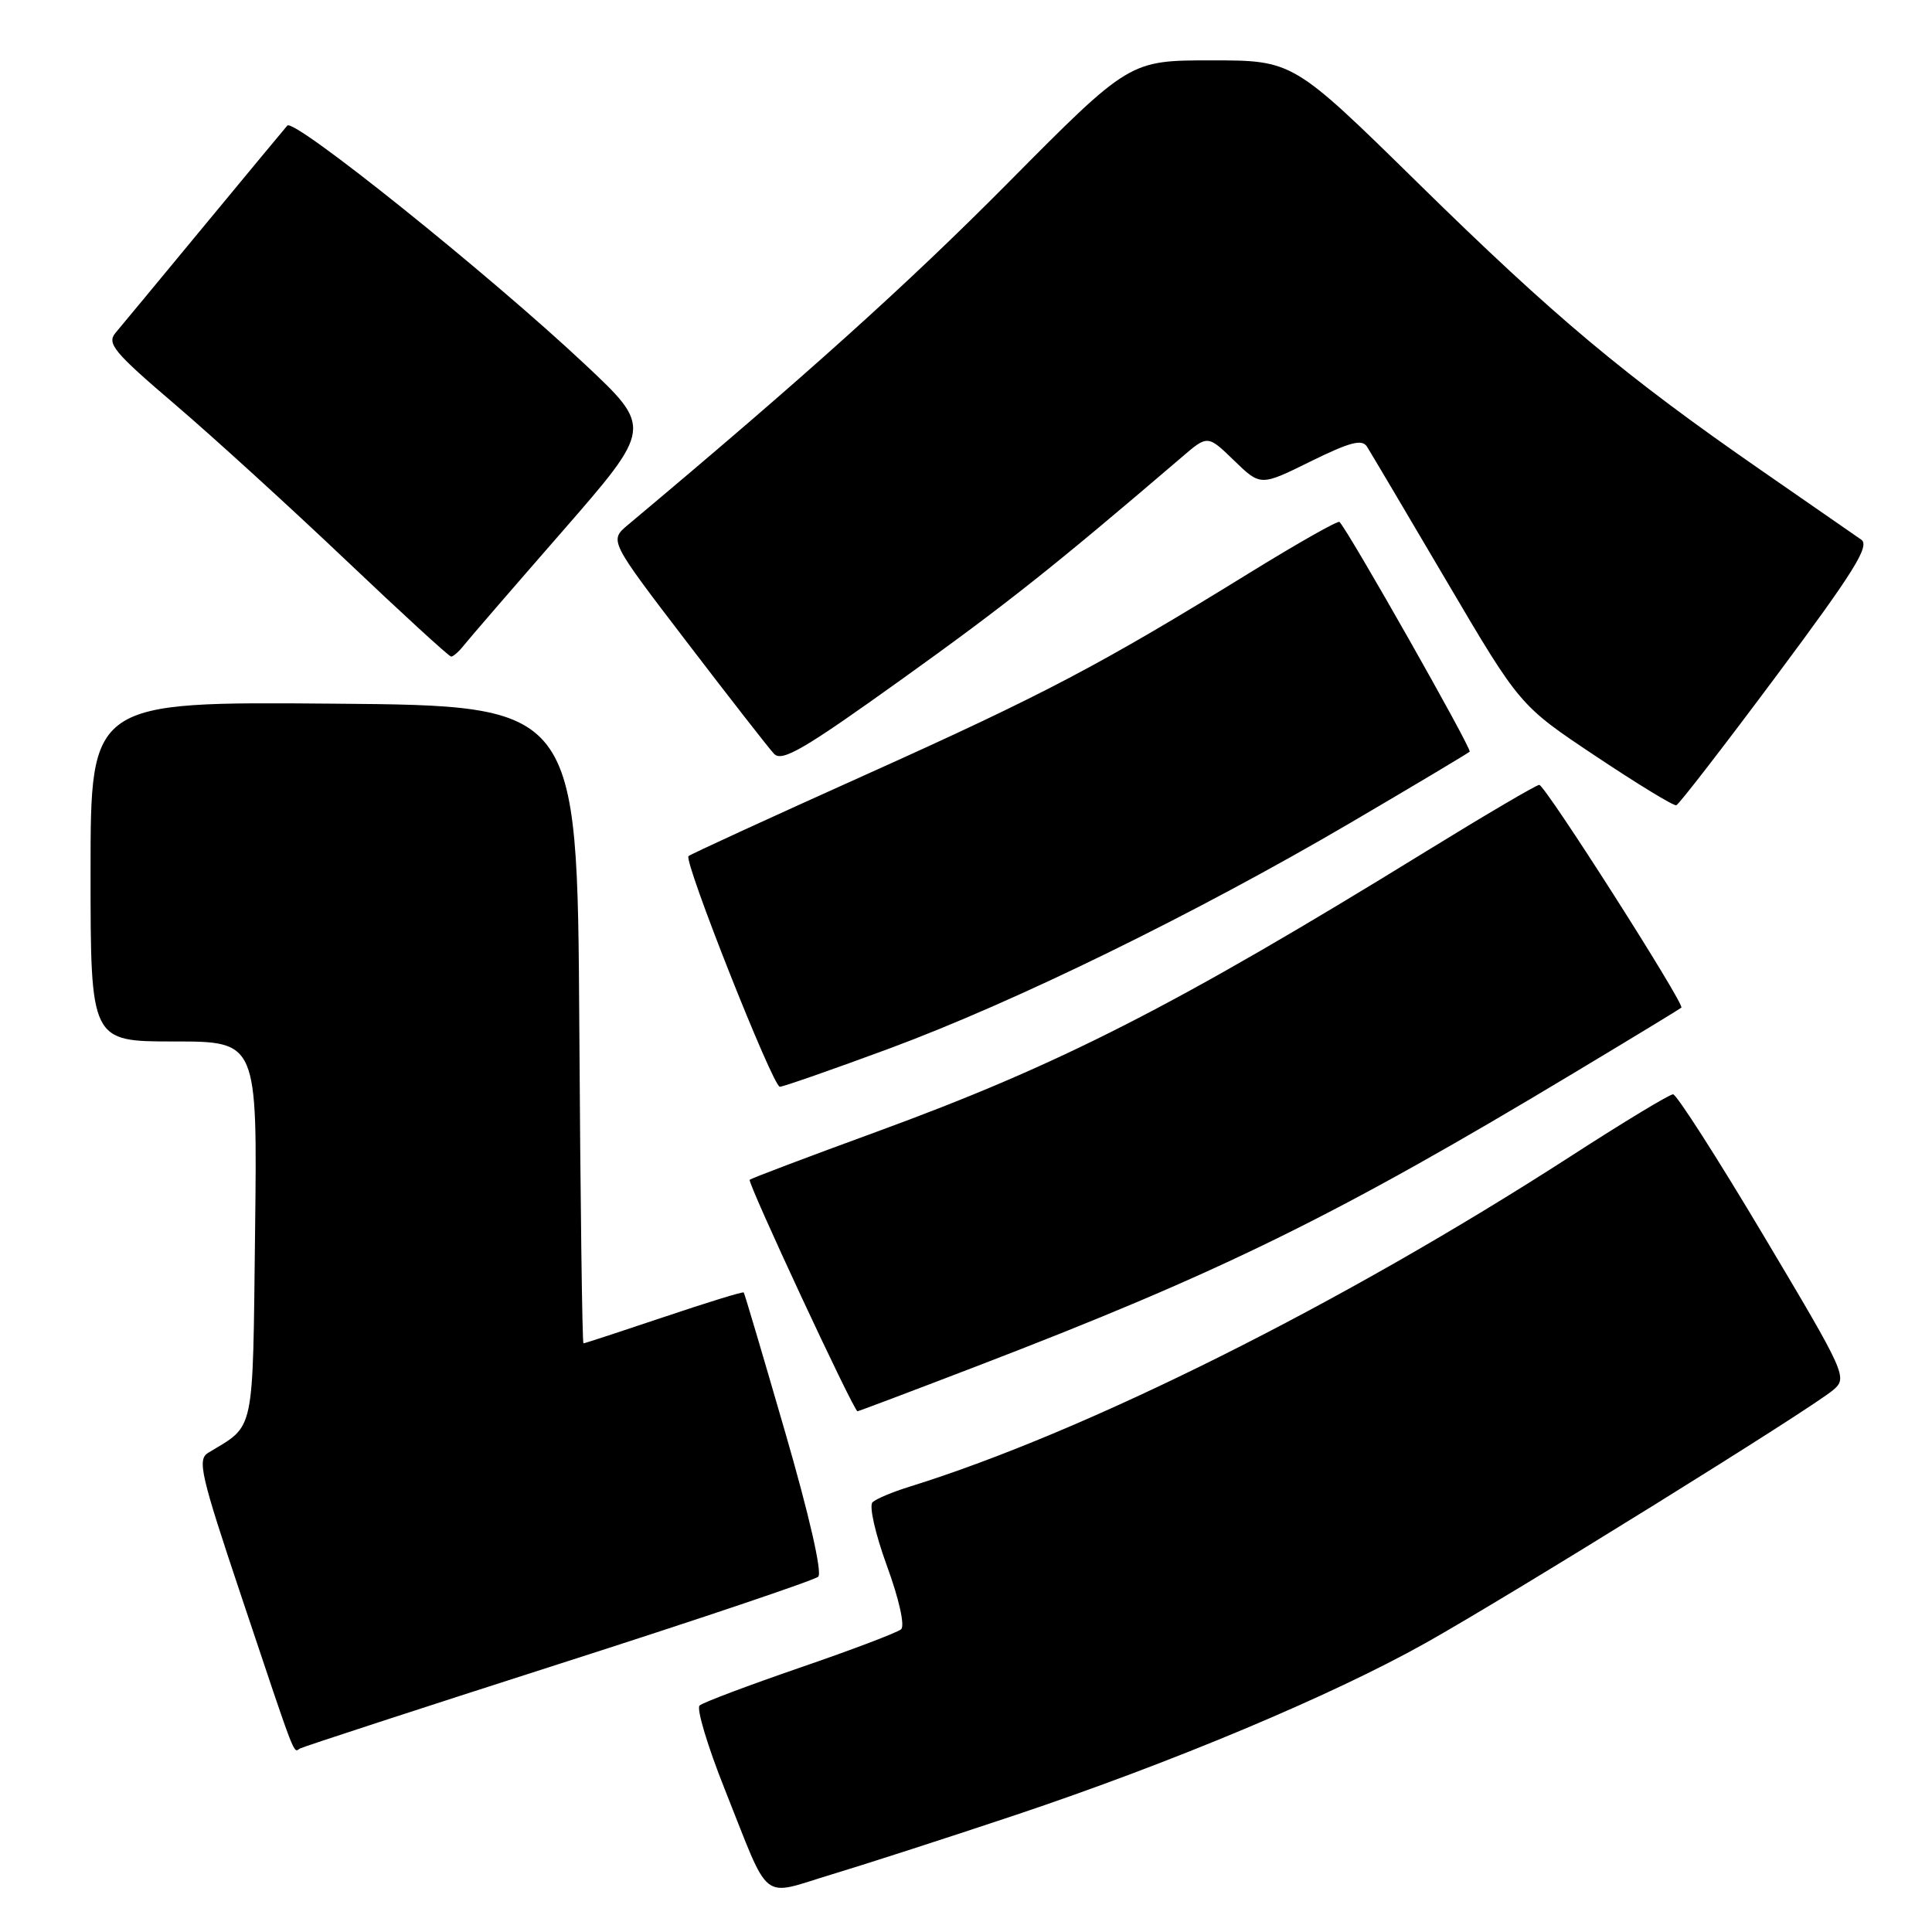 <?xml version="1.0" encoding="UTF-8" standalone="no"?>
<!DOCTYPE svg PUBLIC "-//W3C//DTD SVG 1.1//EN" "http://www.w3.org/Graphics/SVG/1.1/DTD/svg11.dtd" >
<svg xmlns="http://www.w3.org/2000/svg" xmlns:xlink="http://www.w3.org/1999/xlink" version="1.1" viewBox="0 0 256 256">
 <g >
 <path fill="currentColor"
d=" M 134.50 240.52 C 155.27 233.57 176.45 224.69 188.91 217.70 C 200.38 211.26 240.00 186.67 242.91 184.18 C 244.83 182.54 244.62 182.08 233.70 163.75 C 227.56 153.44 222.15 145.00 221.69 145.00 C 221.22 145.00 215.13 148.68 208.17 153.18 C 177.76 172.81 143.93 189.72 120.50 197.00 C 118.30 197.68 116.10 198.60 115.62 199.05 C 115.13 199.50 115.96 203.19 117.52 207.48 C 119.13 211.87 119.92 215.43 119.40 215.89 C 118.91 216.32 112.88 218.61 106.00 220.97 C 99.12 223.34 93.14 225.59 92.70 225.99 C 92.26 226.38 93.75 231.36 96.02 237.05 C 102.18 252.50 100.61 251.26 110.24 248.36 C 114.78 246.99 125.70 243.46 134.50 240.52 Z  M 74.00 220.51 C 92.43 214.61 107.91 209.39 108.42 208.92 C 108.97 208.40 107.22 200.74 104.04 189.78 C 101.13 179.73 98.66 171.39 98.55 171.26 C 98.44 171.12 93.68 172.59 87.98 174.51 C 82.27 176.43 77.48 178.00 77.31 178.00 C 77.15 178.00 76.90 158.99 76.76 135.75 C 76.50 93.50 76.50 93.50 44.25 93.24 C 12.00 92.97 12.00 92.97 12.00 115.49 C 12.00 138.00 12.00 138.00 23.05 138.00 C 34.10 138.00 34.10 138.00 33.80 163.09 C 33.47 190.49 33.85 188.70 27.59 192.50 C 26.12 193.40 26.57 195.37 31.97 211.50 C 39.39 233.67 38.84 232.21 39.74 231.69 C 40.16 231.45 55.57 226.42 74.00 220.51 Z  M 129.19 181.12 C 161.70 168.65 176.94 161.17 208.50 142.20 C 216.20 137.58 222.63 133.67 222.79 133.52 C 223.27 133.08 204.73 104.00 203.96 104.00 C 203.58 104.00 196.79 107.99 188.88 112.86 C 155.66 133.32 140.46 141.08 116.09 149.99 C 107.06 153.29 99.52 156.14 99.34 156.33 C 99.00 156.67 113.13 187.00 113.62 187.00 C 113.76 187.00 120.76 184.36 129.19 181.12 Z  M 117.83 138.94 C 134.51 132.76 158.30 121.12 178.92 109.04 C 187.39 104.07 194.51 99.82 194.74 99.60 C 195.07 99.26 178.69 70.36 177.49 69.16 C 177.29 68.95 172.03 71.93 165.81 75.76 C 145.81 88.10 138.42 91.99 114.81 102.61 C 102.07 108.34 91.45 113.21 91.23 113.44 C 90.57 114.10 102.41 143.99 103.33 144.00 C 103.78 144.00 110.31 141.72 117.83 138.94 Z  M 235.41 89.51 C 245.67 75.74 247.79 72.33 246.63 71.51 C 245.83 70.95 239.86 66.81 233.34 62.30 C 215.28 49.79 206.01 42.04 187.92 24.28 C 171.33 8.00 171.33 8.00 160.50 8.00 C 149.66 8.00 149.66 8.00 133.55 24.25 C 120.27 37.65 106.66 49.90 83.19 69.56 C 80.73 71.63 80.73 71.63 91.00 85.06 C 96.65 92.45 101.85 99.12 102.55 99.87 C 103.60 101.01 106.45 99.36 119.61 89.92 C 133.34 80.08 139.58 75.13 156.60 60.57 C 160.02 57.63 160.02 57.63 163.52 61.02 C 167.03 64.42 167.03 64.42 173.66 61.14 C 178.87 58.58 180.48 58.15 181.13 59.18 C 181.59 59.91 186.34 67.92 191.68 77.00 C 201.39 93.50 201.39 93.50 211.45 100.20 C 216.98 103.89 221.78 106.82 222.12 106.70 C 222.47 106.59 228.45 98.85 235.41 89.51 Z  M 61.39 85.60 C 62.00 84.82 67.89 78.00 74.49 70.44 C 86.47 56.69 86.47 56.69 77.49 48.26 C 64.78 36.33 38.96 15.62 38.07 16.64 C 37.66 17.11 32.68 23.12 26.99 30.00 C 21.31 36.88 16.05 43.22 15.31 44.10 C 14.12 45.51 15.07 46.66 23.20 53.60 C 28.29 57.95 38.48 67.24 45.86 74.25 C 53.24 81.26 59.50 87.00 59.78 87.00 C 60.05 87.00 60.78 86.37 61.39 85.60 Z "/>
</g>
</svg>